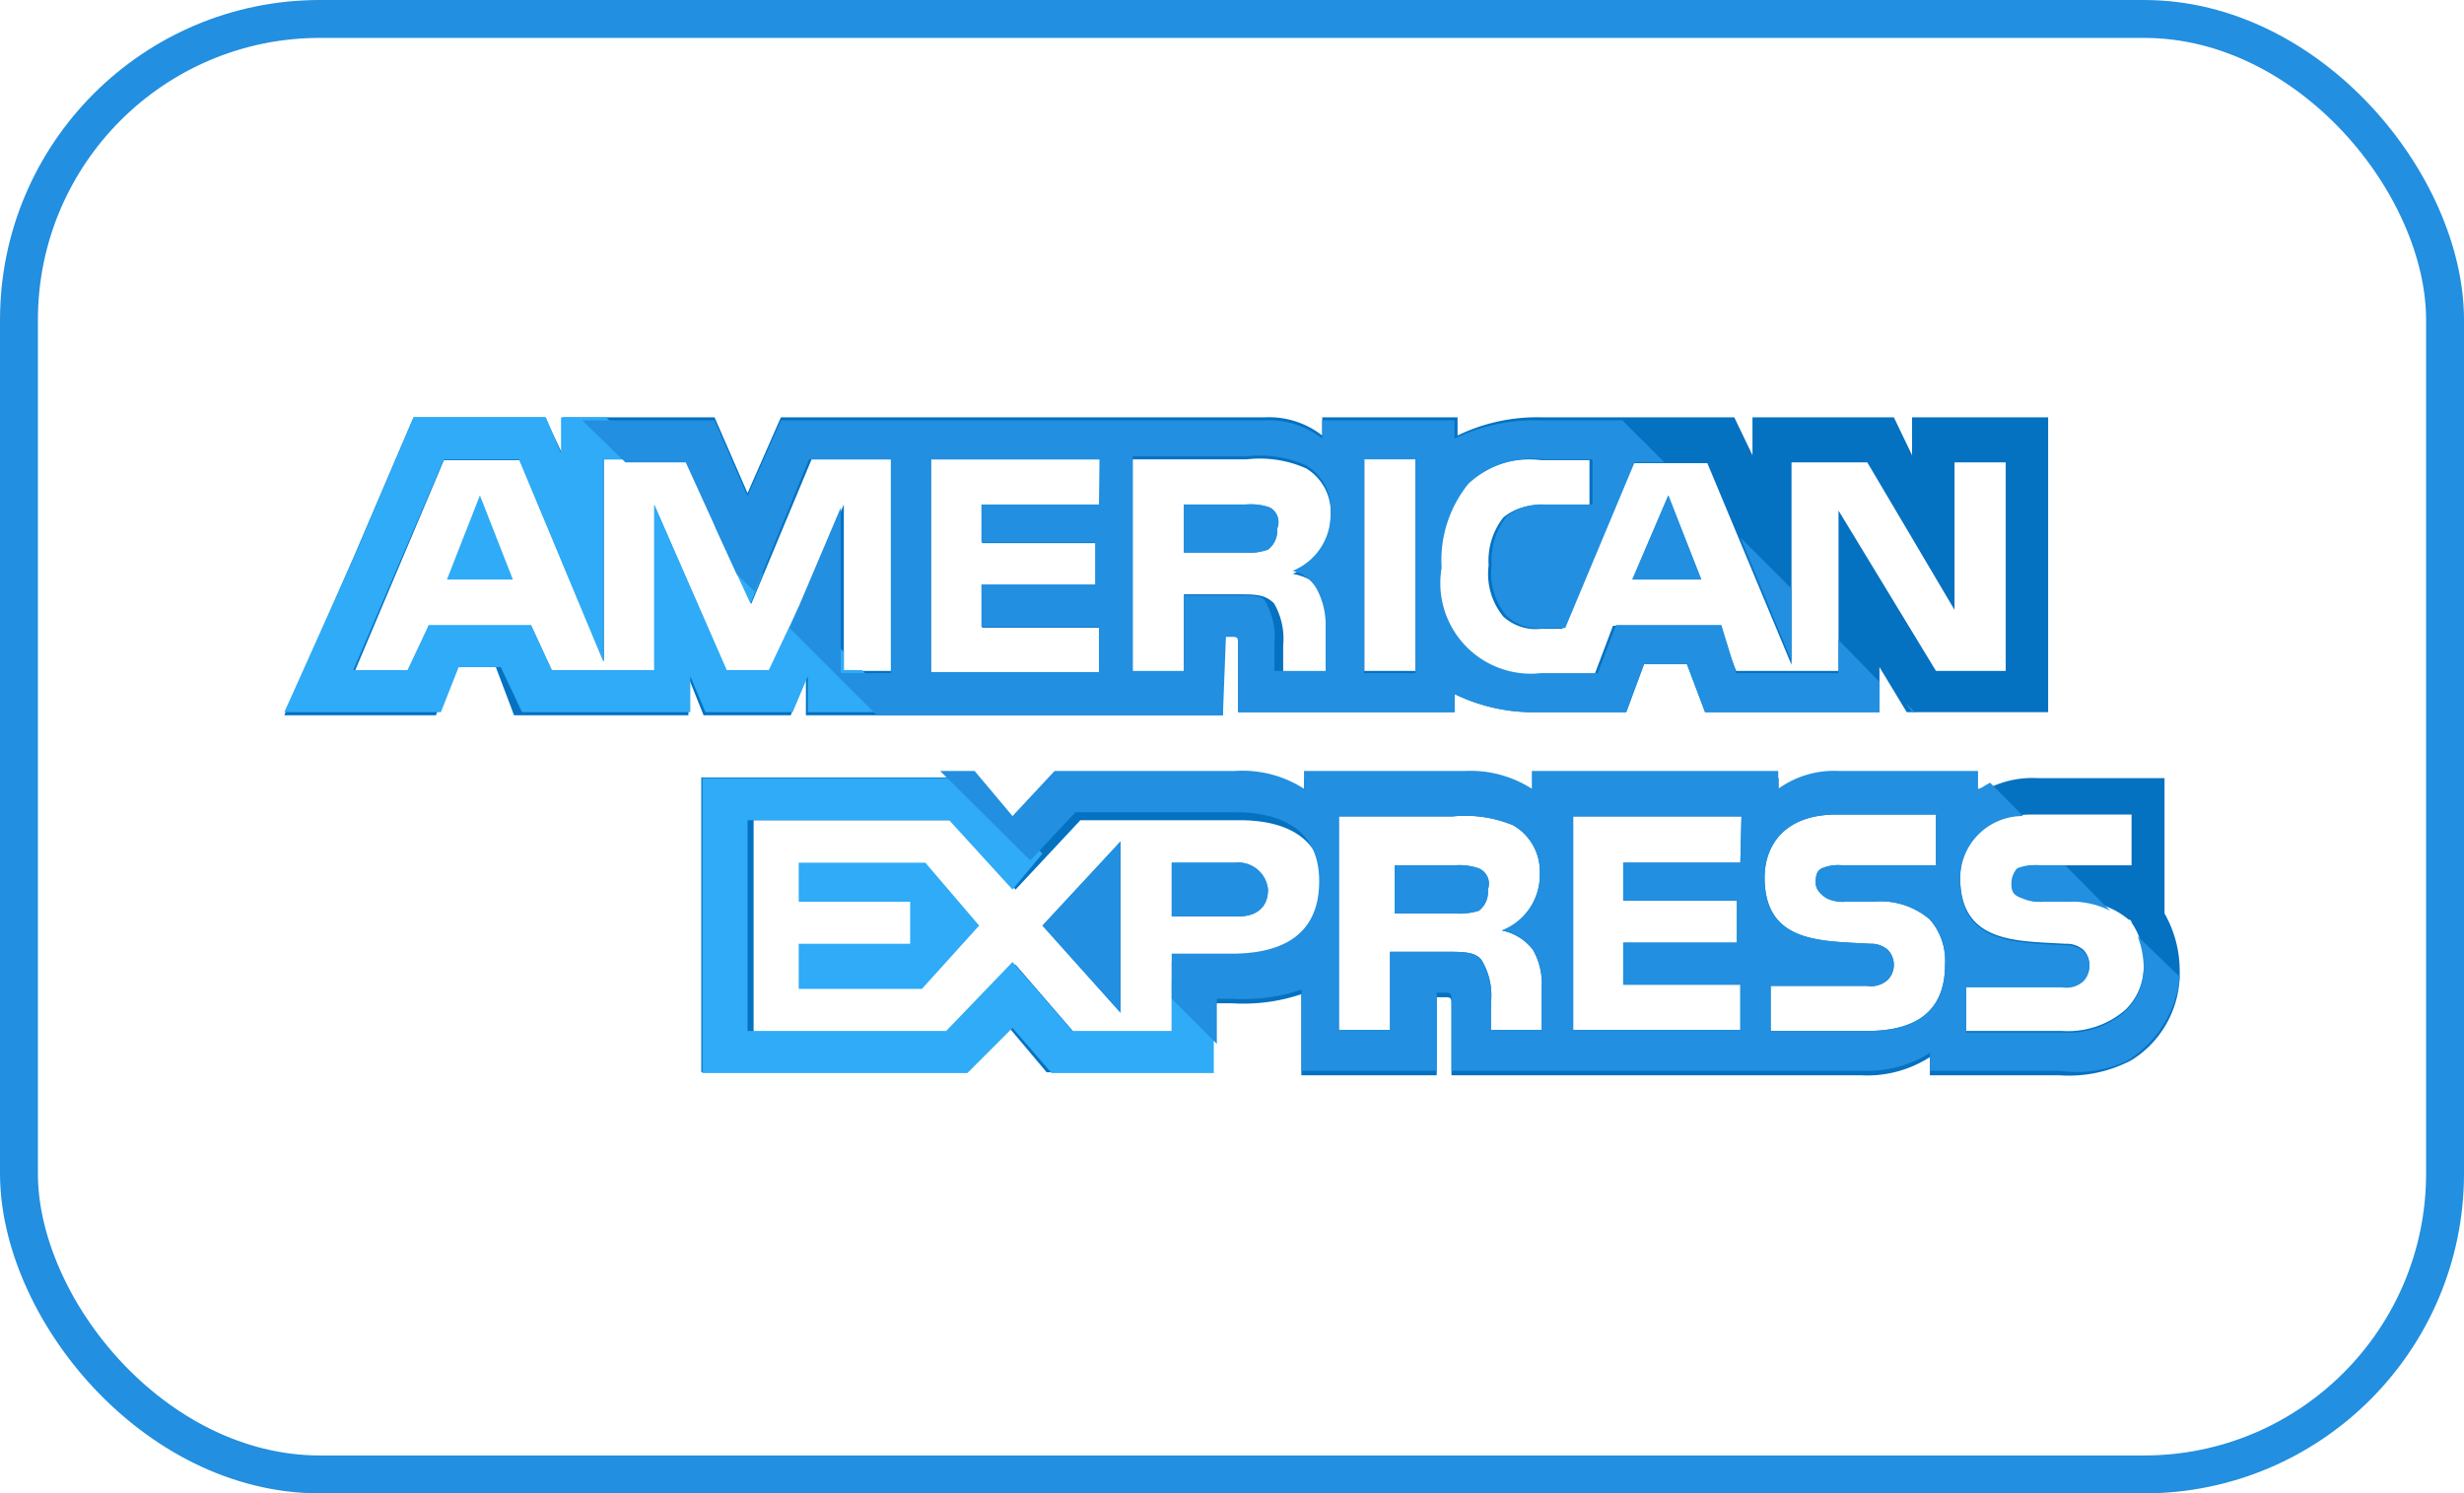 <svg id="Layer_1" data-name="Layer 1" xmlns="http://www.w3.org/2000/svg" viewBox="0 0 65 39.4"><defs><style>.cls-1{fill:none;stroke:#228fe0;stroke-miterlimit:10;}.cls-2{fill:#2fabf7;}.cls-3{fill:#228fe0;}.cls-4{fill:#0571c1;}</style></defs><title>american-express</title><rect class="cls-1" x="0.5" y="0.5" width="64" height="38.4" rx="7.94"/><polygon class="cls-2" points="11.79 15.29 13.53 15.29 12.66 13.07 11.79 15.29"/><path class="cls-3" d="M101,93.69a1.51,1.51,0,0,0-.63-.08H98.73v1.27h1.59a1.51,1.51,0,0,0,.63-.08.62.62,0,0,0,.24-.55A.44.44,0,0,0,101,93.69Z" transform="translate(-67.5 -80.3)"/><path class="cls-4" d="M117.94,91.31v1l-.48-1h-3.73v1l-.48-1h-5.08a4.81,4.81,0,0,0-2.22.48v-.48h-3.57v.48a2.28,2.28,0,0,0-1.51-.48H88.1l-.88,2-.87-2h-4v1l-.47-1H78.41L76.83,95,75,99.17h4l.47-1.27h1.11l.48,1.27h4.6v-1l.4,1h2.3l.4-1v1h11V97.1H100c.16,0,.16,0,.16.24v1.75h5.71v-.48a4.74,4.74,0,0,0,2.15.48h2.38l.47-1.27H112l.48,1.27h4.6V97.9l.72,1.19h3.73V91.31ZM91.11,98H89.76V93.61L87.86,98H86.67l-1.91-4.37V98h-2.7l-.55-1.19h-2.7l-.48,1.27h-1.5l2.38-5.64h2l2.22,5.32V92.42h2.15l1.74,3.81,1.59-3.81h2.22Zm5.4-4.37h-3.1v1h3v1.11h-3v1.12h3.1v1.19H92.06V92.42h4.45Zm5.95,2.3a2,2,0,0,1,.24,1v1.12h-1.35v-.72a1.87,1.87,0,0,0-.24-1.11c-.24-.24-.48-.24-1-.24H98.73v2.07H97.38V92.42h3a3,3,0,0,1,1.58.24,1.35,1.35,0,0,1,.64,1.27,1.6,1.6,0,0,1-1,1.51A1.52,1.52,0,0,1,102.46,95.91ZM104.84,98h-1.35V92.34h1.35Zm15.64,0h-1.91L116,93.77V98h-2.7l-.47-1.19h-2.78l-.48,1.27h-1.5a2.39,2.39,0,0,1-2.62-2.78,3.2,3.2,0,0,1,.71-2.22,2.49,2.49,0,0,1,2-.64h1.27v1.19h-1.27a1.46,1.46,0,0,0-1,.32,1.85,1.85,0,0,0-.39,1.27,1.77,1.77,0,0,0,.39,1.35,1.28,1.28,0,0,0,1,.32h.55l1.83-4.37h2l2.22,5.32V92.5h2l2.3,3.89V92.5h1.35V98Z" transform="translate(-67.5 -80.3)"/><polygon class="cls-3" points="43.06 15.29 44.88 15.29 44.01 13.07 43.06 15.29"/><polygon class="cls-3" points="29.56 26.72 29.56 22.2 27.5 24.42 29.56 26.72"/><polygon class="cls-2" points="21.07 22.76 21.07 23.79 24.01 23.79 24.01 24.9 21.07 24.9 21.07 26.09 24.32 26.09 25.83 24.42 24.41 22.76 21.07 22.76"/><path id="SVGCleanerId_0" data-name="SVGCleanerId 0" class="cls-3" d="M100.08,103.06H98.41v1.42h1.75c.47,0,.79-.23.79-.71A.79.79,0,0,0,100.08,103.06Z" transform="translate(-67.5 -80.3)"/><path class="cls-4" d="M124.6,104.4v-3.57h-3.33a2.61,2.61,0,0,0-1.67.48v-.48H116a2.48,2.48,0,0,0-1.58.48v-.48h-6.43v.48a3.06,3.06,0,0,0-1.75-.48H101.9v.48a3,3,0,0,0-1.82-.48H95.32L94.21,102l-1-1.19H86v7.78h7l1.11-1.19,1,1.19h4.28v-1.82H100a4.82,4.82,0,0,0,1.83-.24v2.14h3.57v-2.06h.16c.23,0,.23,0,.23.24v1.82h10.8a3.07,3.07,0,0,0,1.82-.48v.48h3.42a3.54,3.54,0,0,0,1.9-.4h0a2.7,2.7,0,0,0,1.27-2.38A3.05,3.05,0,0,0,124.6,104.4ZM100,105.67H98.41v1.91H95.87l-1.58-1.83-1.67,1.83H87.38v-5.64H92.7l1.59,1.83L96,101.94h4.21c1,0,2.22.32,2.22,1.83S101.19,105.67,100,105.67Zm7.94-.31a1.79,1.79,0,0,1,.23,1v1.11h-1.34v-.71a1.79,1.79,0,0,0-.24-1.12c-.16-.23-.48-.23-1-.23h-1.42v2.06h-1.35v-5.63h3a3.3,3.3,0,0,1,1.59.23,1.4,1.4,0,0,1,.71,1.27,1.57,1.57,0,0,1-1,1.51A1.37,1.37,0,0,1,107.94,105.36Zm5.47-2.3h-3.09v1h3v1.11h-3v1.11h3.09v1.19H109v-5.63h4.44Zm3.34,4.44h-2.54v-1.19h2.54a.66.66,0,0,0,.55-.16.57.57,0,0,0,0-.79.67.67,0,0,0-.47-.16c-1.27-.08-2.78,0-2.78-1.75,0-.79.47-1.66,1.9-1.66h2.62v1.34h-2.46a1.12,1.12,0,0,0-.55.08c-.16.08-.16.24-.16.4s.16.32.31.4a1,1,0,0,0,.48.08h.71a2,2,0,0,1,1.51.47,1.65,1.65,0,0,1,.4,1.19C118.81,106.94,118.1,107.5,116.75,107.5Zm6.82-.56a2.31,2.31,0,0,1-1.67.56h-2.53v-1.19h2.53a.67.67,0,0,0,.56-.16.57.57,0,0,0,0-.79.68.68,0,0,0-.48-.16c-1.27-.08-2.77,0-2.77-1.75,0-.79.47-1.66,1.9-1.66h2.62v1.34h-2.38a1.19,1.19,0,0,0-.56.08c-.16.08-.16.24-.16.4s.08.32.32.4a1,1,0,0,0,.48.08h.71a2.05,2.05,0,0,1,1.51.47.08.08,0,0,1,.08.08,1.83,1.83,0,0,1,.32,1.11A1.59,1.59,0,0,1,123.57,106.94Z" transform="translate(-67.5 -80.3)"/><path id="SVGCleanerId_1" data-name="SVGCleanerId 1" class="cls-3" d="M106.51,103.21a1.56,1.56,0,0,0-.64-.08h-1.58v1.27h1.58a1.77,1.77,0,0,0,.64-.07.62.62,0,0,0,.24-.56A.44.44,0,0,0,106.51,103.21Z" transform="translate(-67.5 -80.3)"/><path class="cls-3" d="M101,93.69a1.51,1.51,0,0,0-.63-.08H98.73v1.27h1.59a1.51,1.51,0,0,0,.63-.08.62.62,0,0,0,.24-.55A.44.44,0,0,0,101,93.69Z" transform="translate(-67.5 -80.3)"/><polygon class="cls-3" points="43.06 15.29 44.88 15.29 44.01 13.07 43.06 15.29"/><polygon class="cls-3" points="29.56 26.72 29.56 22.2 27.5 24.42 29.56 26.72"/><path id="SVGCleanerId_0-2" data-name="SVGCleanerId 0" class="cls-3" d="M100.08,103.06H98.41v1.42h1.75c.47,0,.79-.23.79-.71A.79.79,0,0,0,100.08,103.06Z" transform="translate(-67.5 -80.3)"/><path id="SVGCleanerId_1-2" data-name="SVGCleanerId 1" class="cls-3" d="M106.51,103.21a1.56,1.56,0,0,0-.64-.08h-1.58v1.27h1.58a1.77,1.77,0,0,0,.64-.07.62.62,0,0,0,.24-.56A.44.44,0,0,0,106.51,103.21Z" transform="translate(-67.5 -80.3)"/><polygon class="cls-2" points="32.02 27.04 30.91 25.85 30.91 27.2 28.29 27.2 26.71 25.38 24.96 27.2 19.72 27.2 19.72 21.64 25.04 21.64 26.71 23.47 27.5 22.52 25.52 20.53 18.53 20.53 18.53 28.31 25.52 28.31 26.71 27.12 27.74 28.31 32.02 28.31 32.02 27.04"/><polygon class="cls-2" points="23.77 18.79 22.74 17.68 22.26 17.68 22.26 17.2 21.07 16.01 20.28 17.68 19.17 17.68 17.26 13.31 17.26 17.68 14.56 17.68 14.01 16.49 11.31 16.49 10.75 17.68 9.32 17.68 11.71 12.12 13.69 12.12 15.91 17.44 15.91 12.12 17.1 12.12 15.99 11.01 14.8 11.01 14.8 11.96 14.4 11.01 10.91 11.01 9.32 14.74 7.5 18.79 9.32 18.79 11.63 18.79 12.1 17.6 13.21 17.6 13.77 18.79 18.21 18.79 18.21 17.84 18.61 18.79 20.91 18.79 21.31 17.84 21.31 18.79 23.77 18.79"/><polygon class="cls-2" points="20.12 15.14 18.85 13.87 19.8 15.93 20.12 15.14"/><path class="cls-3" d="M123.73,108.21a2.91,2.91,0,0,0,1.27-2.14L123.89,105a2.36,2.36,0,0,1,.16.79,1.59,1.59,0,0,1-.48,1.19,2.31,2.31,0,0,1-1.67.56h-2.53v-1.19h2.53a.67.67,0,0,0,.56-.16.57.57,0,0,0,0-.79.68.68,0,0,0-.48-.16c-1.27-.08-2.77,0-2.77-1.75a1.65,1.65,0,0,1,1.66-1.66l-.87-.88c-.16.08-.24.16-.32.16v-.47H116a2.52,2.52,0,0,0-1.59.47v-.47h-6.5v.47a3,3,0,0,0-1.75-.47H101.9v.47a3,3,0,0,0-1.82-.47H95.32l-1.11,1.19-1-1.19H92.3L94.68,103l1.19-1.27h4.21c1,0,2.22.31,2.22,1.82s-1.11,1.91-2.3,1.91H98.41v1.19l1.19,1.19v-1.19h.4a4.82,4.82,0,0,0,1.83-.24v2.14h3.57v-2.06h.16c.23,0,.23,0,.23.24v1.82h10.8a3.14,3.14,0,0,0,1.82-.47v.47h3.42a3.12,3.12,0,0,0,1.9-.32Zm-15.79-2.85a1.79,1.79,0,0,1,.23,1v1.11h-1.34v-.71a1.79,1.79,0,0,0-.24-1.12c-.16-.23-.48-.23-1-.23h-1.42v2.06h-1.35v-5.63h3a3.3,3.3,0,0,1,1.59.23,1.4,1.4,0,0,1,.71,1.27,1.57,1.57,0,0,1-1,1.51A1.37,1.37,0,0,1,107.94,105.36Zm5.47-2.3h-3.09v1h3v1.11h-3v1.11h3.09v1.19H109v-5.63h4.44Zm3.34,4.44h-2.54v-1.19h2.54a.66.66,0,0,0,.55-.16.57.57,0,0,0,0-.79.67.67,0,0,0-.47-.16c-1.27-.08-2.78,0-2.78-1.75,0-.79.47-1.66,1.9-1.66h2.62v1.34h-2.46a1.12,1.12,0,0,0-.55.08c-.16.08-.16.24-.16.4s.16.32.31.4a1,1,0,0,0,.48.08h.71a2,2,0,0,1,1.51.47,1.65,1.65,0,0,1,.4,1.19C118.81,106.94,118.1,107.5,116.75,107.5Z" transform="translate(-67.5 -80.3)"/><path class="cls-3" d="M120.56,103.61c0,.24.07.32.31.4a1,1,0,0,0,.48.08h.71a2.25,2.25,0,0,1,1.11.24l-1.19-1.2h-.71a1.19,1.19,0,0,0-.56.08A.61.61,0,0,0,120.56,103.61Z" transform="translate(-67.5 -80.3)"/><polygon class="cls-3" points="50.28 18.55 50.44 18.79 50.52 18.79 50.28 18.55"/><polygon class="cls-3" points="45.91 14.18 47.26 17.44 47.26 15.53 45.91 14.18"/><path class="cls-3" d="M99.84,97.1H100c.16,0,.16,0,.16.24v1.75h5.71v-.48a4.74,4.74,0,0,0,2.15.48h2.38l.47-1.27H112l.48,1.27h4.6v-.8L116,97.18v.88h-2.7l-.39-1.27h-2.78l-.48,1.27h-1.5a2.39,2.39,0,0,1-2.62-2.78,3.2,3.2,0,0,1,.71-2.22,2.49,2.49,0,0,1,2-.64h1.27v1.19h-1.27a1.46,1.46,0,0,0-1,.32,1.85,1.85,0,0,0-.39,1.27,1.77,1.77,0,0,0,.39,1.35,1.28,1.28,0,0,0,1,.32h.55l1.83-4.37h.79l-1.11-1.11H108.1a4.83,4.83,0,0,0-2.23.48v-.48h-3.49v.48a2.28,2.28,0,0,0-1.51-.48H88.1l-.88,2-.87-2H82.86L84,92.5h1.59l1.34,2.94.48.47,1.43-3.49H91v5.64H89.68V93.69l-1.35,3.18,2.3,2.3h9.13Zm3.65-4.68h1.35v5.64h-1.35Zm-7,1.19h-3.1v1h3v1.11h-3v1.12h3.1v1.19H92.06V92.42h4.45ZM98.73,98H97.38V92.34h3a3,3,0,0,1,1.58.24,1.35,1.35,0,0,1,.64,1.27,1.6,1.6,0,0,1-1,1.51,1,1,0,0,1,.63.47,2,2,0,0,1,.24,1V98h-1.35v-.72a1.87,1.87,0,0,0-.24-1.11c-.08-.16-.32-.16-.79-.16H98.73v2Z" transform="translate(-67.5 -80.3)"/></svg>